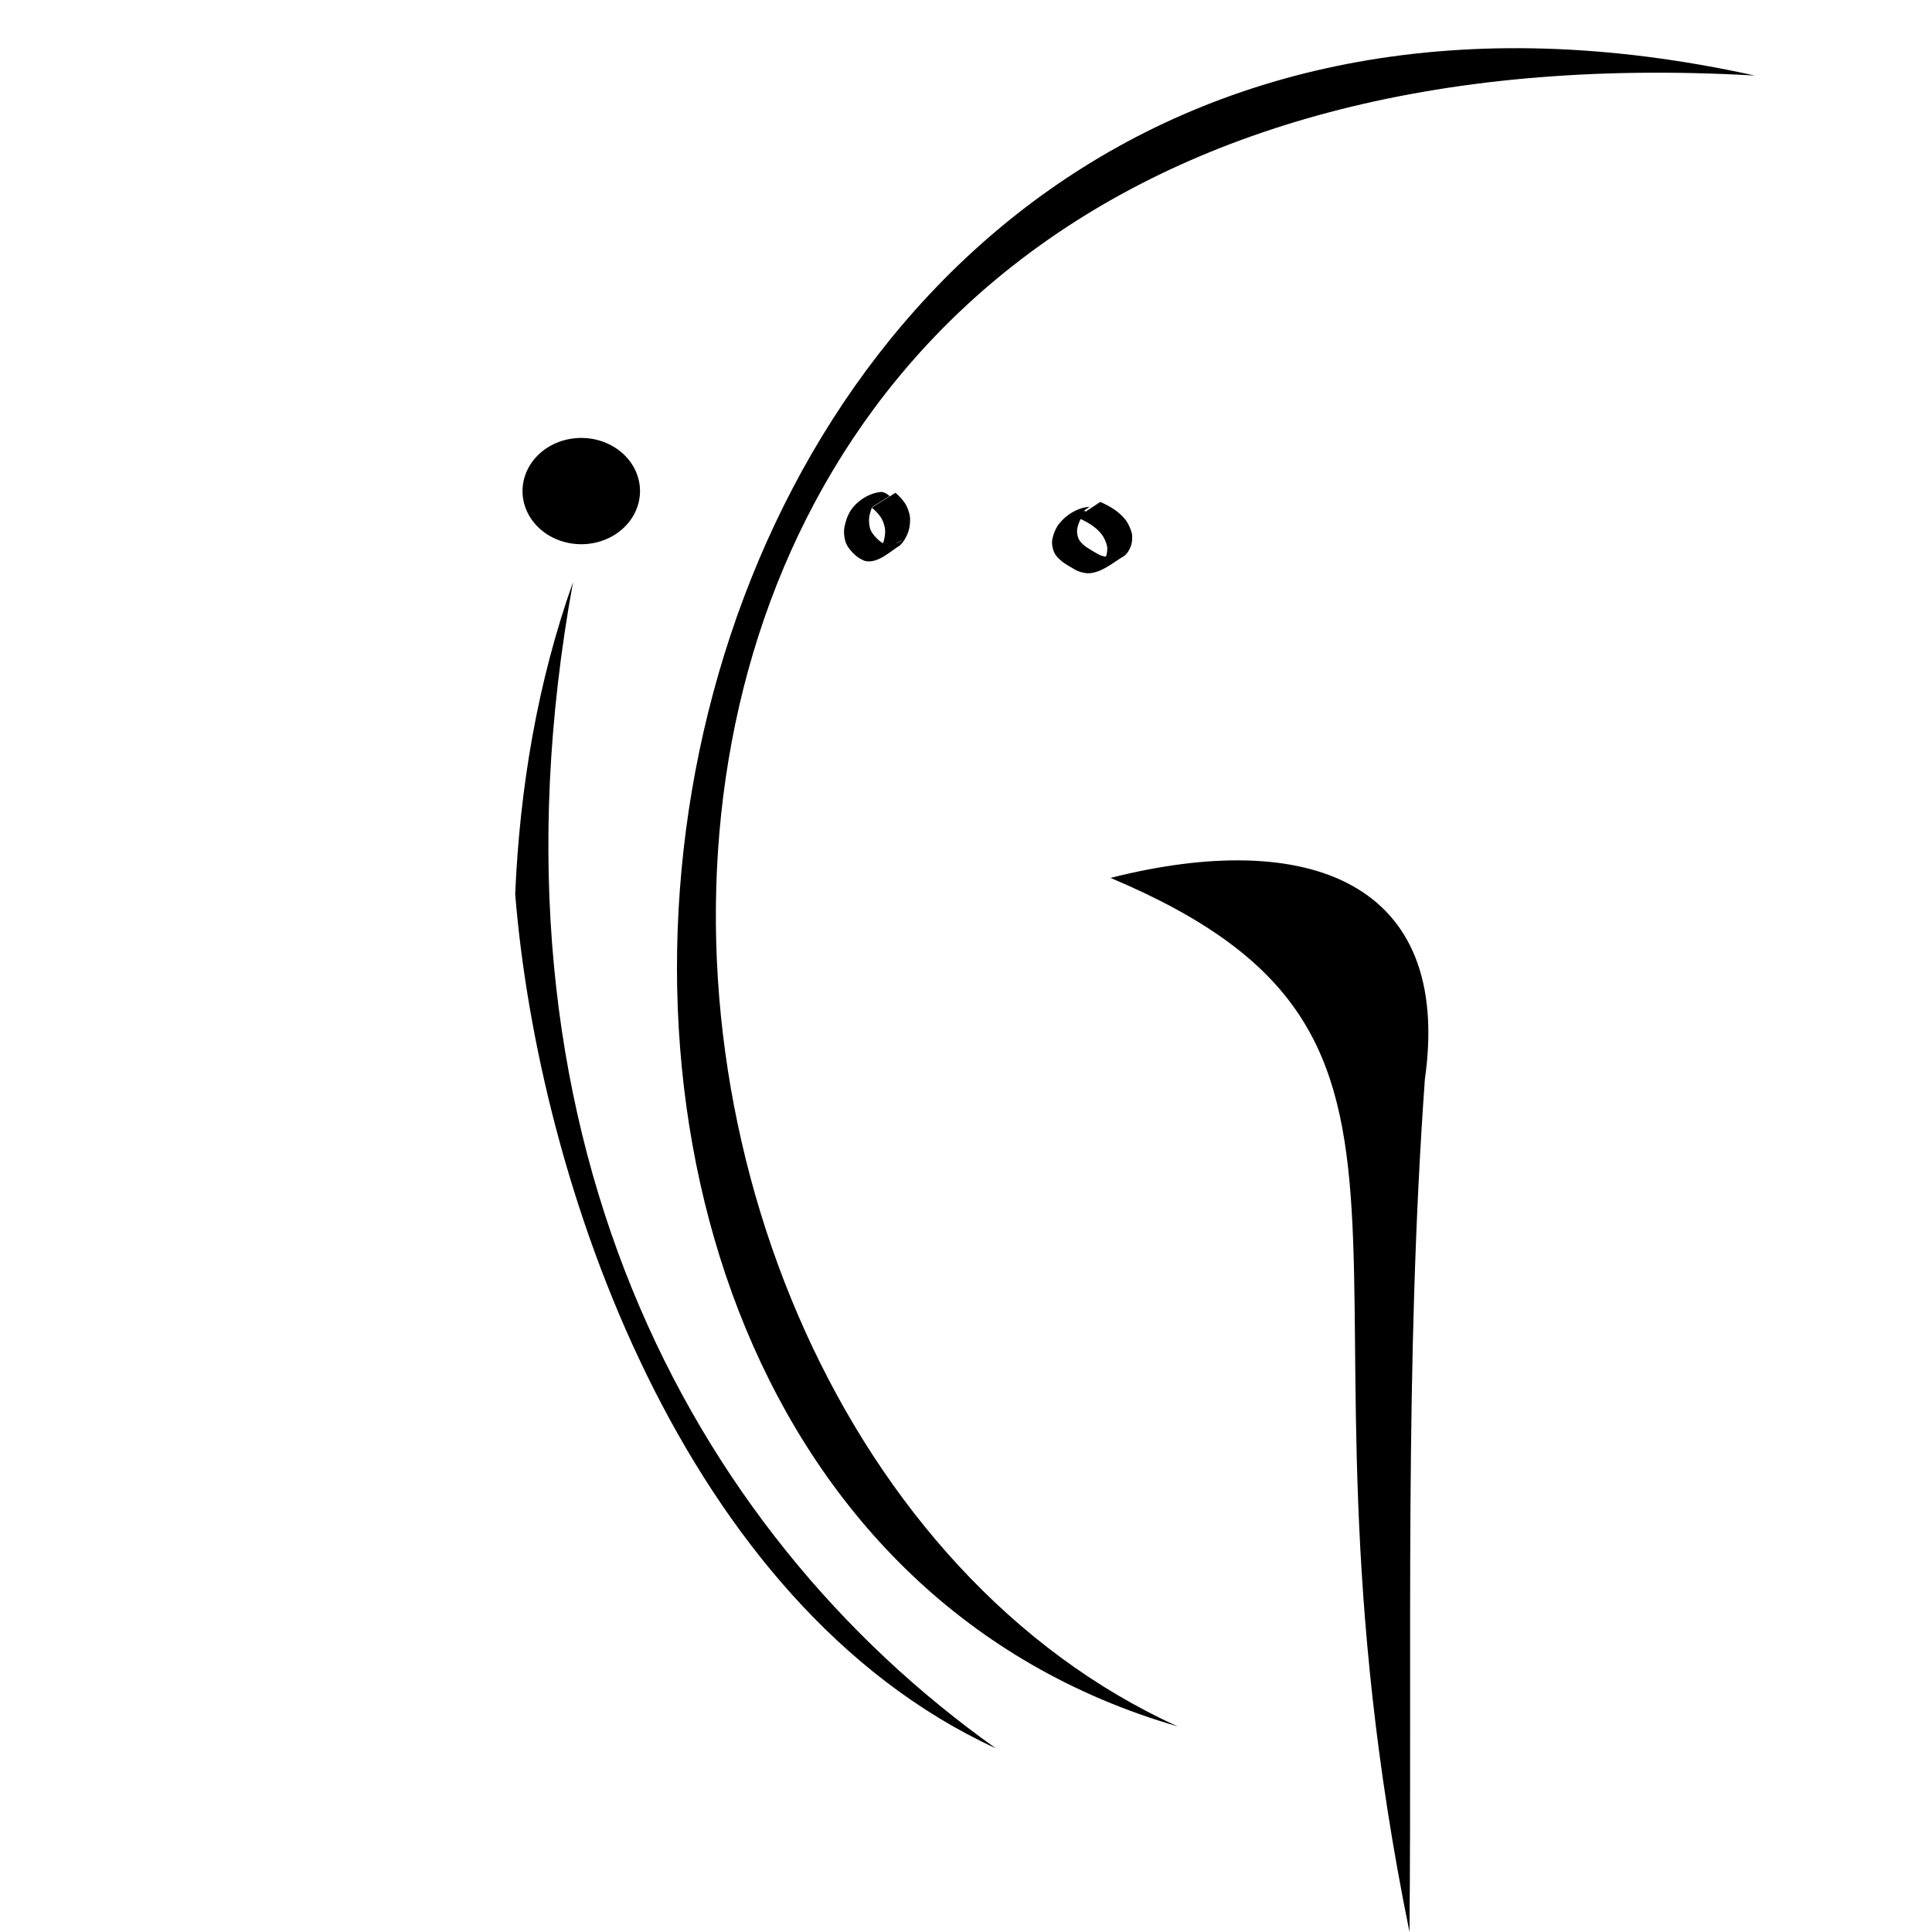 <?xml version="1.0" encoding="UTF-8" standalone="no"?>
<!-- Created with Inkscape (http://www.inkscape.org/) -->

<svg
   xmlns:dc="http://purl.org/dc/elements/1.1/"
   xmlns:cc="http://creativecommons.org/ns#"
   xmlns:rdf="http://www.w3.org/1999/02/22-rdf-syntax-ns#"
   xmlns:svg="http://www.w3.org/2000/svg"
   xmlns="http://www.w3.org/2000/svg"
   xmlns:sodipodi="http://sodipodi.sourceforge.net/DTD/sodipodi-0.dtd"
   xmlns:inkscape="http://www.inkscape.org/namespaces/inkscape"
   width="225"
   height="225"
   id="svg4118"
   version="1.1"
   inkscape:version="0.48.1 r9760"
   sodipodi:docname="perceiver_face--proportioned.svg"
   inkscape:export-filename="/home/go/Downloads/perceiver_face--proportioned-v2.png"
   inkscape:export-xdpi="300"
   inkscape:export-ydpi="300">
  <defs
     id="defs4120" />
  <sodipodi:namedview
     id="base"
     pagecolor="#ffffff"
     bordercolor="#666666"
     borderopacity="1.0"
     inkscape:pageopacity="0.0"
     inkscape:pageshadow="2"
     inkscape:zoom="1"
     inkscape:cx="99.102591"
     inkscape:cy="103.73067"
     inkscape:document-units="px"
     showgrid="false"
     height="200px"
     inkscape:window-width="528"
     inkscape:window-height="444"
     inkscape:window-x="125"
     inkscape:window-y="77"
     inkscape:window-maximized="0"
     inkscape:current-layer="svg4118"
     showborder="true"
     inkscape:showpageshadow="false"
     borderlayer="false"
     fit-margin-left="44"
     fit-margin-right="30"
     fit-margin-top="5"
     fit-margin-bottom="0" />
  <path
     sodipodi:type="arc"
     style="fill:#000000;fill-opacity:1;fill-rule:evenodd;stroke:none"
     id="path3287"
     sodipodi:cx="130"
     sodipodi:cy="259.50504"
     sodipodi:rx="30"
     sodipodi:ry="27.142857"
     d="m 160,259.505 a 30,27.143 0 1 1 -60,0 30,27.143 0 1 1 60,0 z"
     transform="matrix(0.228,0,0,0.228,38.054,-1.976)" />
  <path
     style="fill:#000000;fill-opacity:1;stroke:none"
     d="M 66.736,67.788 C 55.092,131.546 80.319,178.313 115.984,203.616 79.48,186.792 62.707,137.6 60,104.127 60.527,91.782 62.594,79.451 66.736,67.788 z"
     id="path3293"
     inkscape:connector-curvature="0"
     sodipodi:nodetypes="cccc" />
  <path
     style="fill:#000000;fill-opacity:1;stroke:none"
     d="M 137.153,201.055 C 60.063,166.024 52.345,0.058 204.362,8.799 67.441,-21.424 38.691,172.562 137.153,201.055 z"
     id="path3341"
     inkscape:connector-curvature="0"
     sodipodi:nodetypes="ccc" />
  <path
     style="fill:#000000;fill-opacity:1;stroke:none"
     d="m 129.329,102.239 c 23.108,-5.847 39.868,0.524 36.612,23.447 -2.381,33.052 -1.49,66.208 -1.792,99.314 -16.125,-79.131 9.78,-103.983 -34.82,-122.761 z"
     id="path3343"
     inkscape:connector-curvature="0"
     sodipodi:nodetypes="cccc" />
  <path
     style="fill:#000000;fill-opacity:1;stroke:none"
     id="path3347"
     d="m 124.249,60.93 c -1.873,1.047 3.447,-2.779 1.863,-0.91 -0.306,0.419 -0.5,0.902 -0.628,1.402 -0.101,0.429 -0.051,0.845 0.1,1.253 0.178,0.433 0.526,0.73 0.887,1.008 0.449,0.304 0.92,0.578 1.393,0.843 0.429,0.254 0.906,0.326 1.396,0.346 1.256,-0.137 3.582,-1.785 -1.412,1.077 0.398,-0.219 0.662,-0.556 0.872,-0.949 0.196,-0.392 0.24,-0.815 0.232,-1.246 -0.059,-0.453 -0.252,-0.875 -0.476,-1.269 -0.278,-0.46 -0.674,-0.82 -1.092,-1.15 -0.503,-0.384 -1.067,-0.674 -1.638,-0.942 -0.106,-0.046 -0.212,-0.093 -0.318,-0.139 0,0 2.712,-1.802 2.712,-1.802 l 0,0 c 0.108,0.049 0.216,0.098 0.323,0.147 0.587,0.287 1.165,0.598 1.678,1.005 0.442,0.363 0.857,0.759 1.154,1.254 0.25,0.439 0.455,0.905 0.55,1.404 0.032,0.471 0.012,0.942 -0.163,1.387 -0.178,0.432 -0.408,0.847 -0.799,1.121 -1.236,0.718 -2.673,2.033 -4.273,1.994 -0.523,-0.059 -1.024,-0.184 -1.477,-0.465 -0.482,-0.28 -0.972,-0.551 -1.419,-0.884 -0.398,-0.324 -0.772,-0.676 -0.976,-1.158 -0.18,-0.458 -0.27,-0.93 -0.188,-1.422 0.103,-0.54 0.293,-1.052 0.571,-1.527 0.821,-1.233 2.284,-2.183 3.762,-2.292 0,0 -2.634,1.914 -2.634,1.914 z"
     inkscape:connector-curvature="0" />
  <path
     style="fill:#000000;fill-opacity:1;stroke:none"
     id="path3359"
     d="m 100.836,59.494 c -0.229,-0.229 -0.475,-0.337 -0.796,-0.307 -1.803,1.189 3.431,-2.918 1.89,-0.845 -0.316,0.475 -0.501,1.018 -0.641,1.567 -0.128,0.523 -0.107,1.047 0.018,1.566 0.138,0.502 0.475,0.894 0.833,1.256 0.37,0.37 0.791,0.646 1.303,0.759 1.093,0.075 3.796,-1.908 -1.687,1.232 0.41,-0.271 0.692,-0.673 0.924,-1.098 0.243,-0.47 0.359,-0.979 0.398,-1.502 0.046,-0.542 -0.093,-1.052 -0.311,-1.542 -0.24,-0.5 -0.614,-0.903 -1.017,-1.274 -0.076,-0.063 -0.152,-0.125 -0.227,-0.188 0,0 2.762,-1.725 2.762,-1.725 l 0,0 c 0.079,0.068 0.157,0.135 0.236,0.202 0.428,0.407 0.823,0.849 1.083,1.385 0.241,0.53 0.415,1.088 0.384,1.678 -0.016,0.559 -0.109,1.109 -0.341,1.623 -0.211,0.468 -0.48,0.9 -0.858,1.255 -1.025,0.598 -2.547,2.138 -4.031,1.795 -0.538,-0.182 -0.998,-0.496 -1.395,-0.903 -0.391,-0.409 -0.753,-0.852 -0.918,-1.403 -0.15,-0.56 -0.203,-1.13 -0.089,-1.705 0.123,-0.581 0.303,-1.151 0.592,-1.673 0.764,-1.281 2.259,-2.257 3.738,-2.36 0.36,0.064 0.659,0.232 0.919,0.49 0,0 -2.767,1.716 -2.767,1.716 z"
     inkscape:connector-curvature="0" />
</svg>
